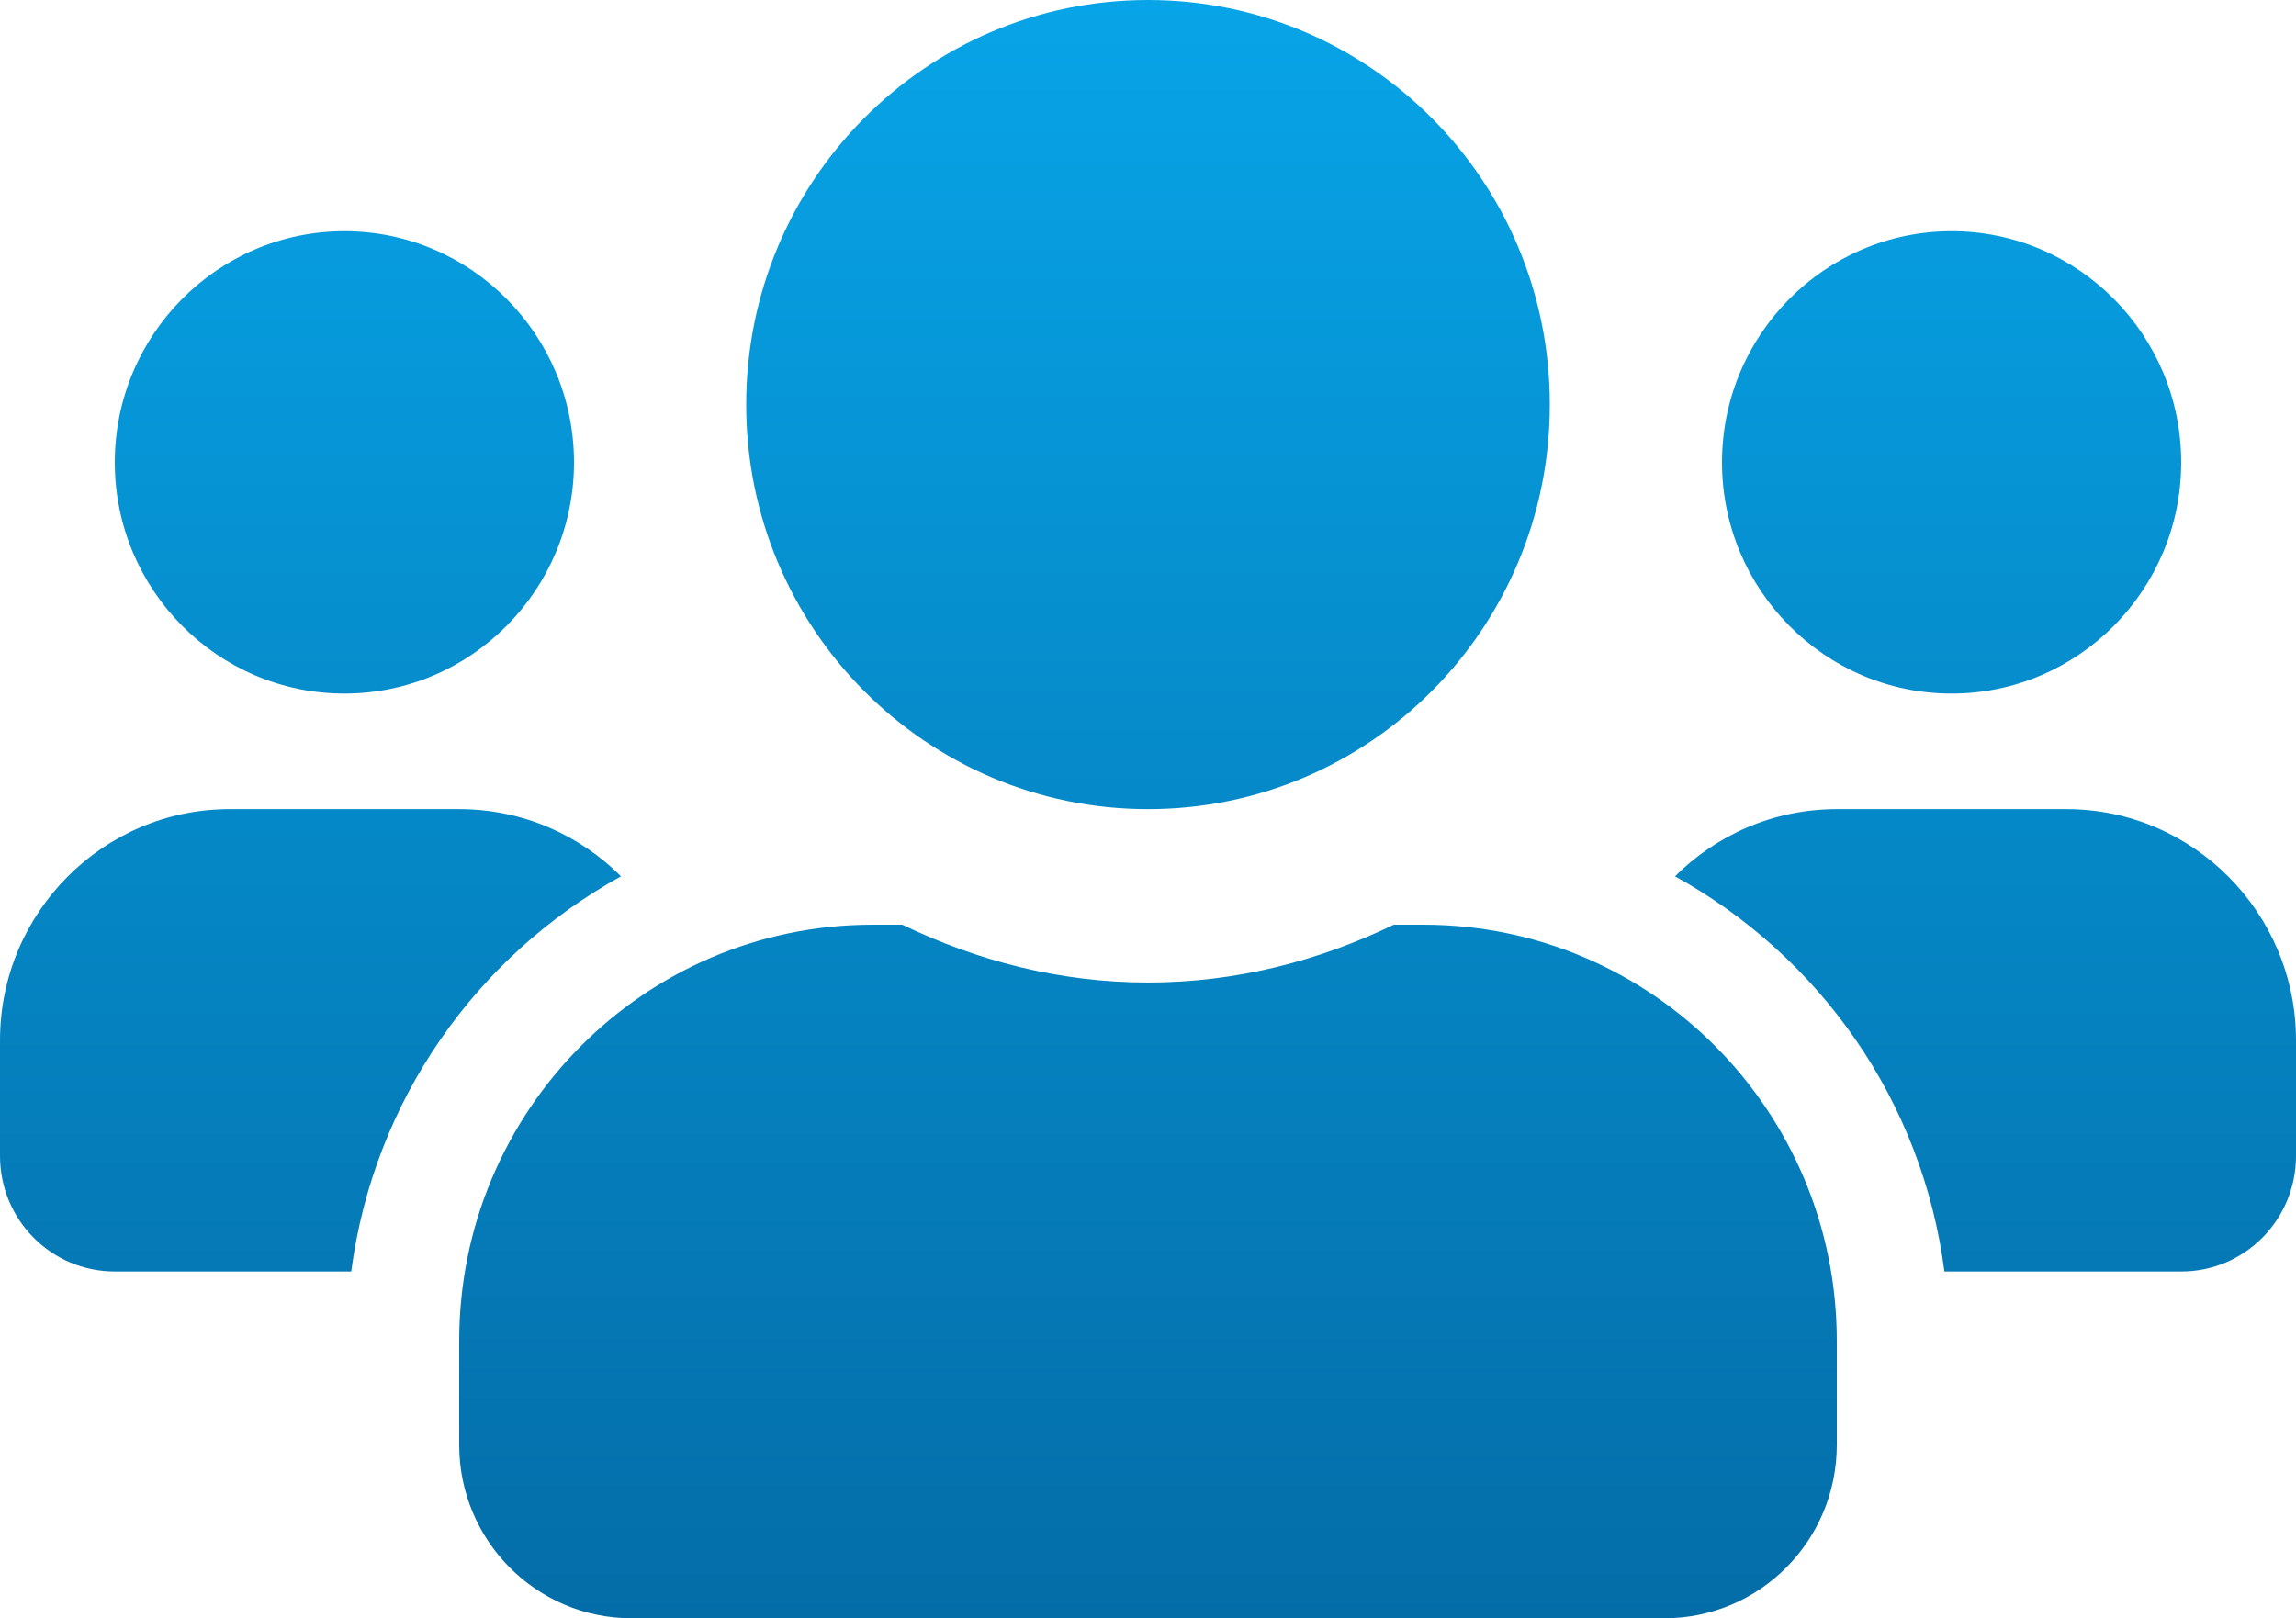 <svg width="61" height="43" viewBox="0 0 61 43" fill="none" xmlns="http://www.w3.org/2000/svg">
<path d="M9.15 18.429C12.514 18.429 15.25 15.674 15.25 12.286C15.25 8.898 12.514 6.143 9.15 6.143C5.785 6.143 3.05 8.898 3.05 12.286C3.05 15.674 5.785 18.429 9.15 18.429ZM51.85 18.429C55.215 18.429 57.95 15.674 57.95 12.286C57.95 8.898 55.215 6.143 51.85 6.143C48.486 6.143 45.75 8.898 45.75 12.286C45.75 15.674 48.486 18.429 51.85 18.429ZM54.9 21.5H48.8C47.123 21.5 45.607 22.181 44.501 23.285C48.343 25.407 51.068 29.236 51.659 33.786H57.95C59.637 33.786 61 32.413 61 30.714V27.643C61 24.255 58.264 21.5 54.9 21.5ZM30.5 21.5C36.4 21.5 41.175 16.691 41.175 10.75C41.175 4.809 36.4 0 30.5 0C24.6 0 19.825 4.809 19.825 10.75C19.825 16.691 24.6 21.5 30.5 21.5ZM37.82 24.571H37.029C35.046 25.531 32.845 26.107 30.5 26.107C28.155 26.107 25.963 25.531 23.971 24.571H23.18C17.118 24.571 12.2 29.524 12.2 35.629V38.393C12.2 40.936 14.249 43 16.775 43H44.225C46.751 43 48.8 40.936 48.8 38.393V35.629C48.8 29.524 43.882 24.571 37.82 24.571ZM16.499 23.285C15.393 22.181 13.877 21.5 12.2 21.5H6.1C2.735 21.5 0 24.255 0 27.643V30.714C0 32.413 1.363 33.786 3.05 33.786H9.331C9.932 29.236 12.658 25.407 16.499 23.285Z" fill="url(#paint0_linear_3_1191)"/>
<defs>
<linearGradient id="paint0_linear_3_1191" x1="30.5" y1="0" x2="30.5" y2="43" gradientUnits="userSpaceOnUse">
<stop stop-color="#07A4E7"/>
<stop offset="1" stop-color="#046DA8"/>
</linearGradient>
</defs>
</svg>
